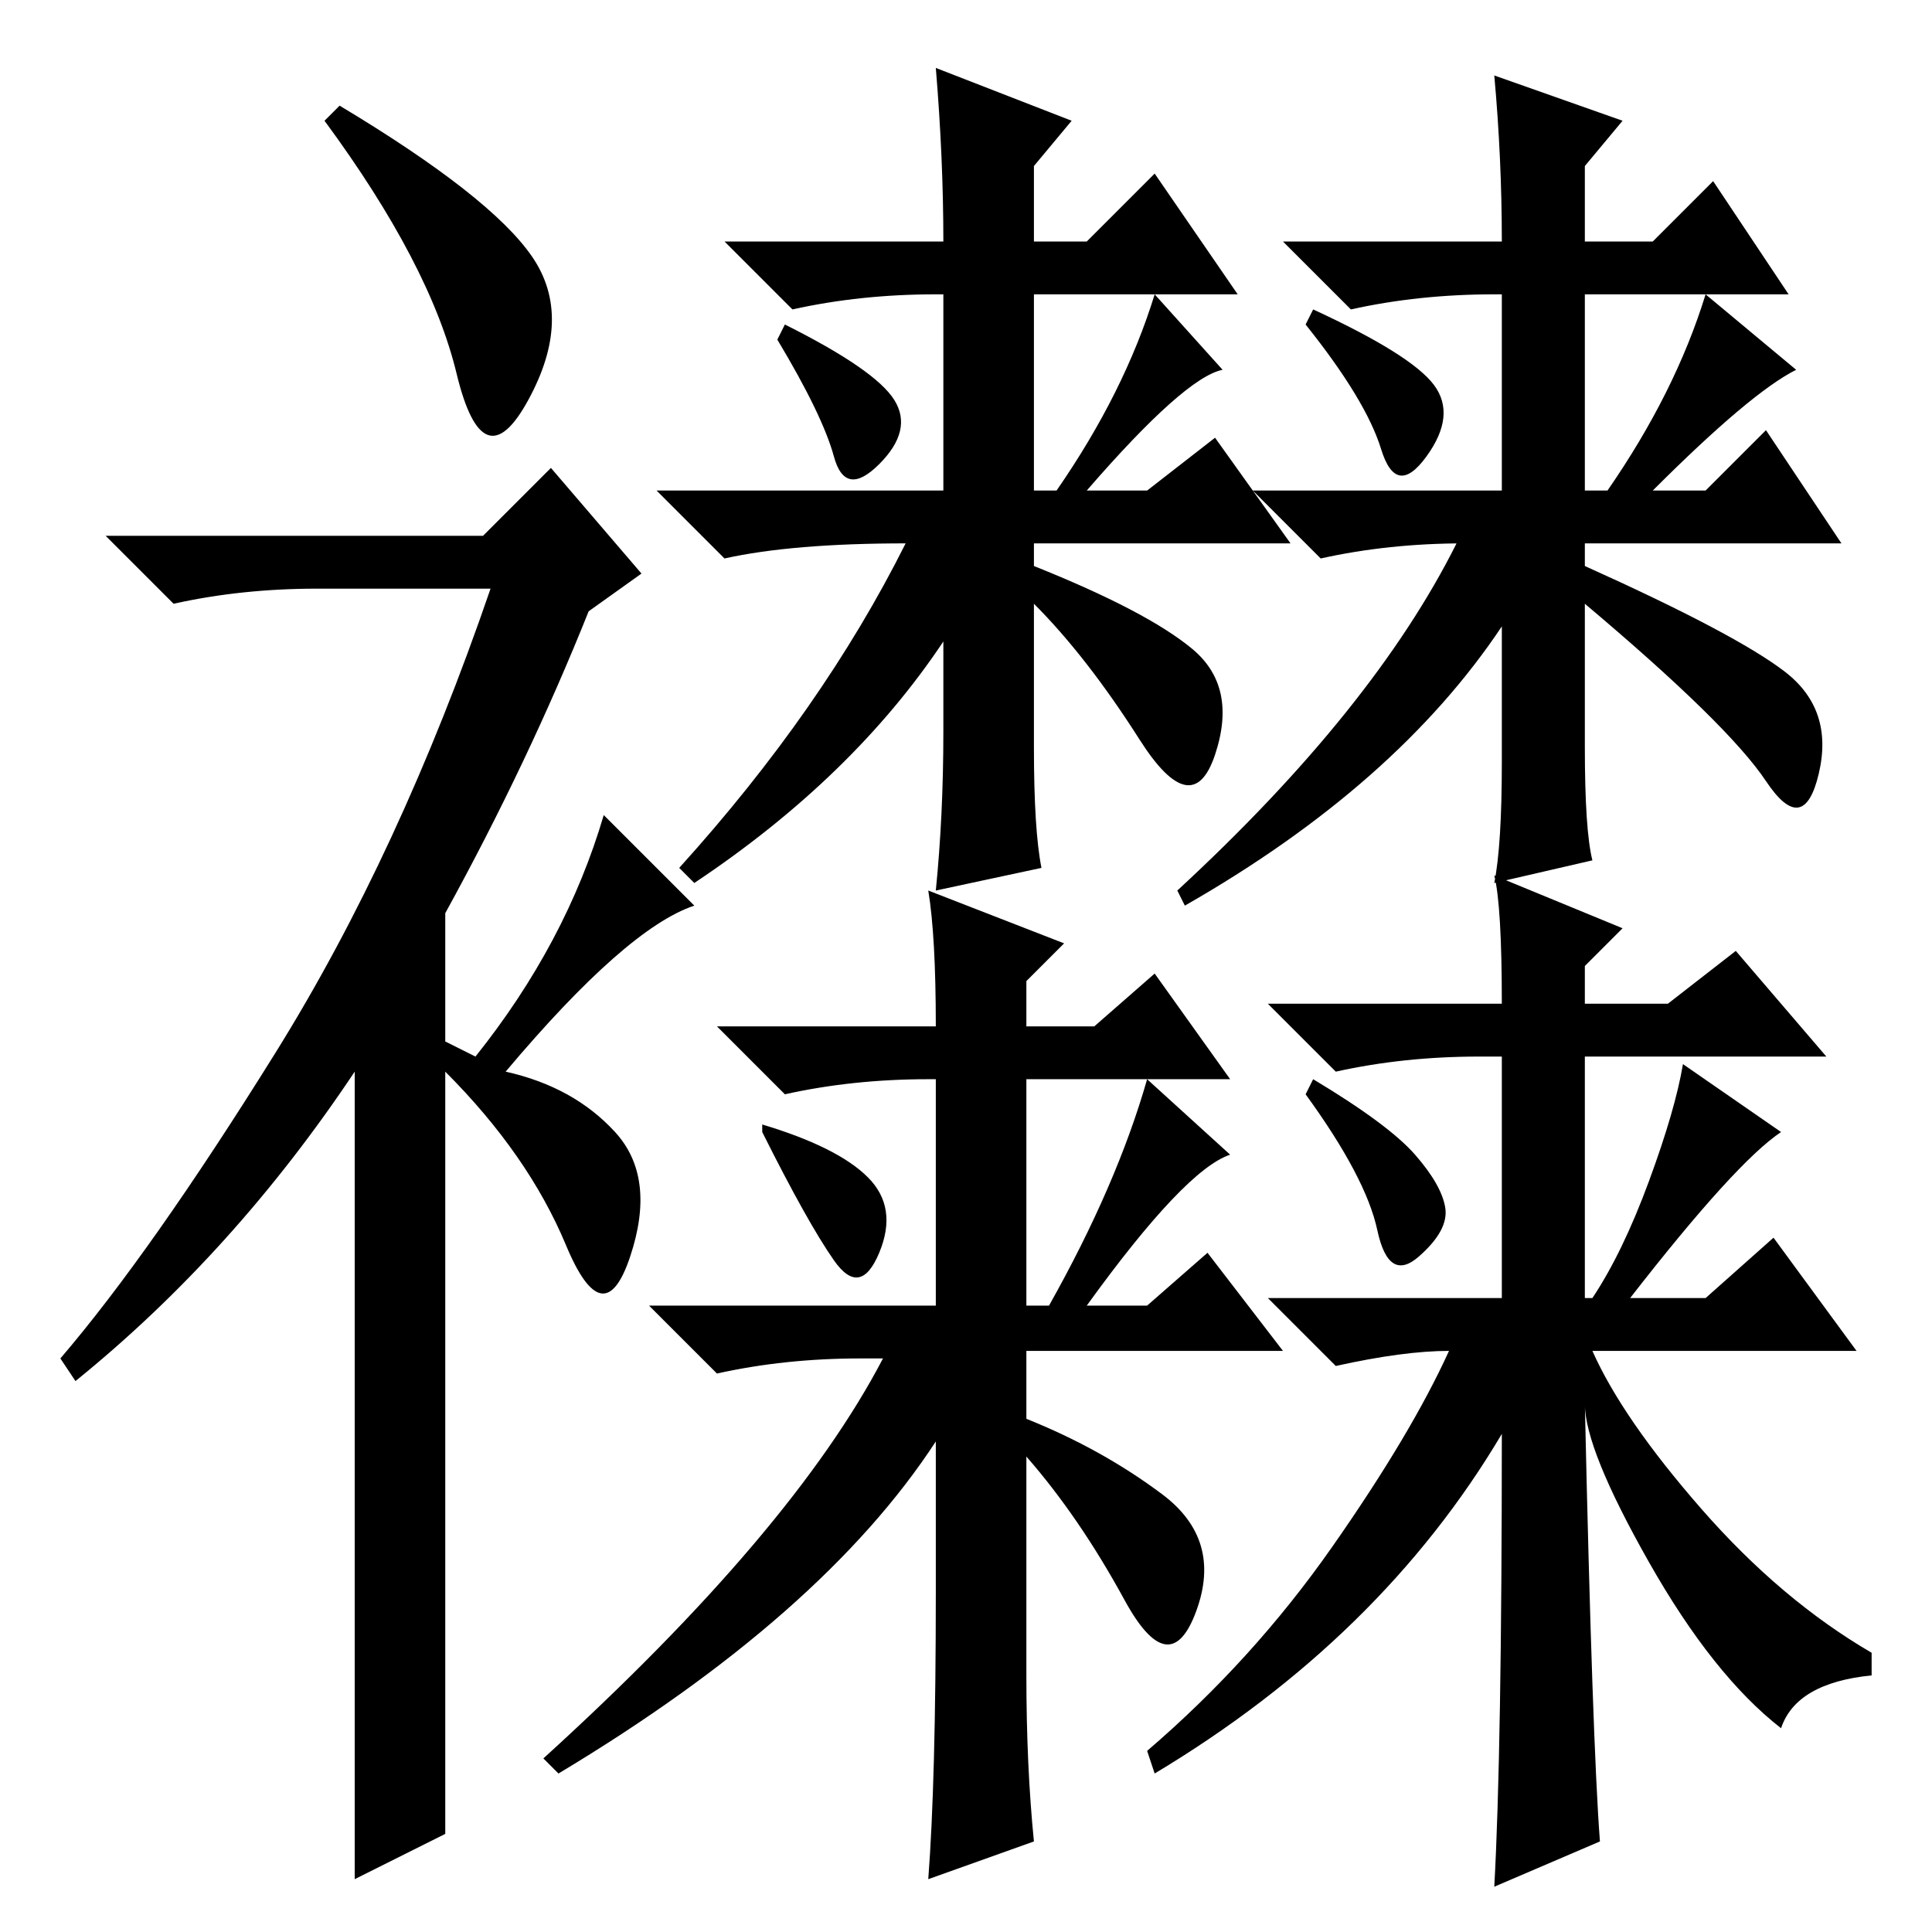 <?xml version="1.0" standalone="no"?>
<!DOCTYPE svg PUBLIC "-//W3C//DTD SVG 1.1//EN" "http://www.w3.org/Graphics/SVG/1.1/DTD/svg11.dtd" >
<svg xmlns="http://www.w3.org/2000/svg" xmlns:xlink="http://www.w3.org/1999/xlink" version="1.1" viewBox="0 -36 256 256">
  <g transform="matrix(1 0 0 -1 0 220)">
   <path fill="currentColor"
d="M60.5 206.5q-3.5 14.5 -17.5 33.5l2 2q20 -12 25.5 -20t-0.5 -19t-9.5 3.5zM73 194l12 -14l-7 -5q-8 -20 -19 -40v-17l4 -2q12 15 17 32l12 -12q-9 -3 -25 -22q9 -2 14.5 -8t2 -16.5t-8.5 1.5t-16 23v-101l-12 -6v107q-16 -24 -37 -41l-2 3q12 14 28.5 40.5t28.5 61.5
h-23q-10 0 -19 -2l-9 9h50zM124 247l18 -7l-5 -6v-10h7l9 9l11 -16h-27v-26h3q9 13 13 26l9 -10q-5 -1 -18 -16h8l9 7l10 -14h-34v-3q15 -6 21 -11t3 -14t-10 2t-14 18v-19q0 -11 1 -16l-14 -3q1 10 1 21v12q-12 -18 -33 -32l-2 2q19 21 30 43q-15 0 -24 -2l-9 9h38v26h-1
q-10 0 -19 -2l-9 9h29q0 11 -1 23zM104 213q12 -6 14.5 -10t-2 -8.5t-6 1t-7.5 15.5zM198 246l17 -6l-5 -6v-10h9l8 8l10 -15h-27v-26h3q9 13 13 26l12 -10q-6 -3 -19 -16h7l8 8l10 -15h-34v-3q20 -9 26.5 -14t4.5 -13.5t-7 -1t-24 23.5v-19q0 -11 1 -15l-13 -3q1 5 1 16v18
q-14 -21 -42 -37l-1 2q26 24 37 46h1q-10 0 -19 -2l-9 9h33v26h-1q-10 0 -19 -2l-9 9h29q0 11 -1 22zM174 215q13 -6 16 -10t-1 -9.5t-6 1t-10 16.5zM123 138l18 -7l-5 -5v-6h9l8 7l10 -14h-27v-30h3q9 16 13 30l11 -10q-6 -2 -19 -20h8l8 7l10 -13h-34v-9q10 -4 18 -10
t4.5 -15.5t-9.5 1.5t-13 19v-29q0 -12 1 -22l-14 -5q1 13 1 38v20q-15 -23 -50 -44l-2 2q33 30 45 53h-3q-10 0 -19 -2l-9 9h38v30h-1q-10 0 -19 -2l-9 9h29q0 12 -1 18zM101 107q10 -3 14 -7t1.5 -10t-6 -1t-9.5 17v1zM212 12l-14 -6q1 18 1 60q-16 -27 -46 -45l-1 3
q14 12 24.5 27t15.5 26q-6 0 -15 -2l-9 9h31v32h-3q-10 0 -19 -2l-9 9h31q0 13 -1 17l17 -7l-5 -5v-5h11l9 7l12 -14h-32v-32h1q4 6 7.5 15.5t4.5 15.5l13 -9q-6 -4 -20 -22h10l9 8l11 -15h-35q4 -9 14.5 -21t22.5 -19v-3q-10 -1 -12 -7q-9 7 -17.5 22t-8.5 21q1 -45 2 -58z
M187.5 103q3.5 -4 4 -7t-3.5 -6.5t-5.5 3.5t-9.5 18l1 2q10 -6 13.5 -10z" />
  </g>

</svg>
